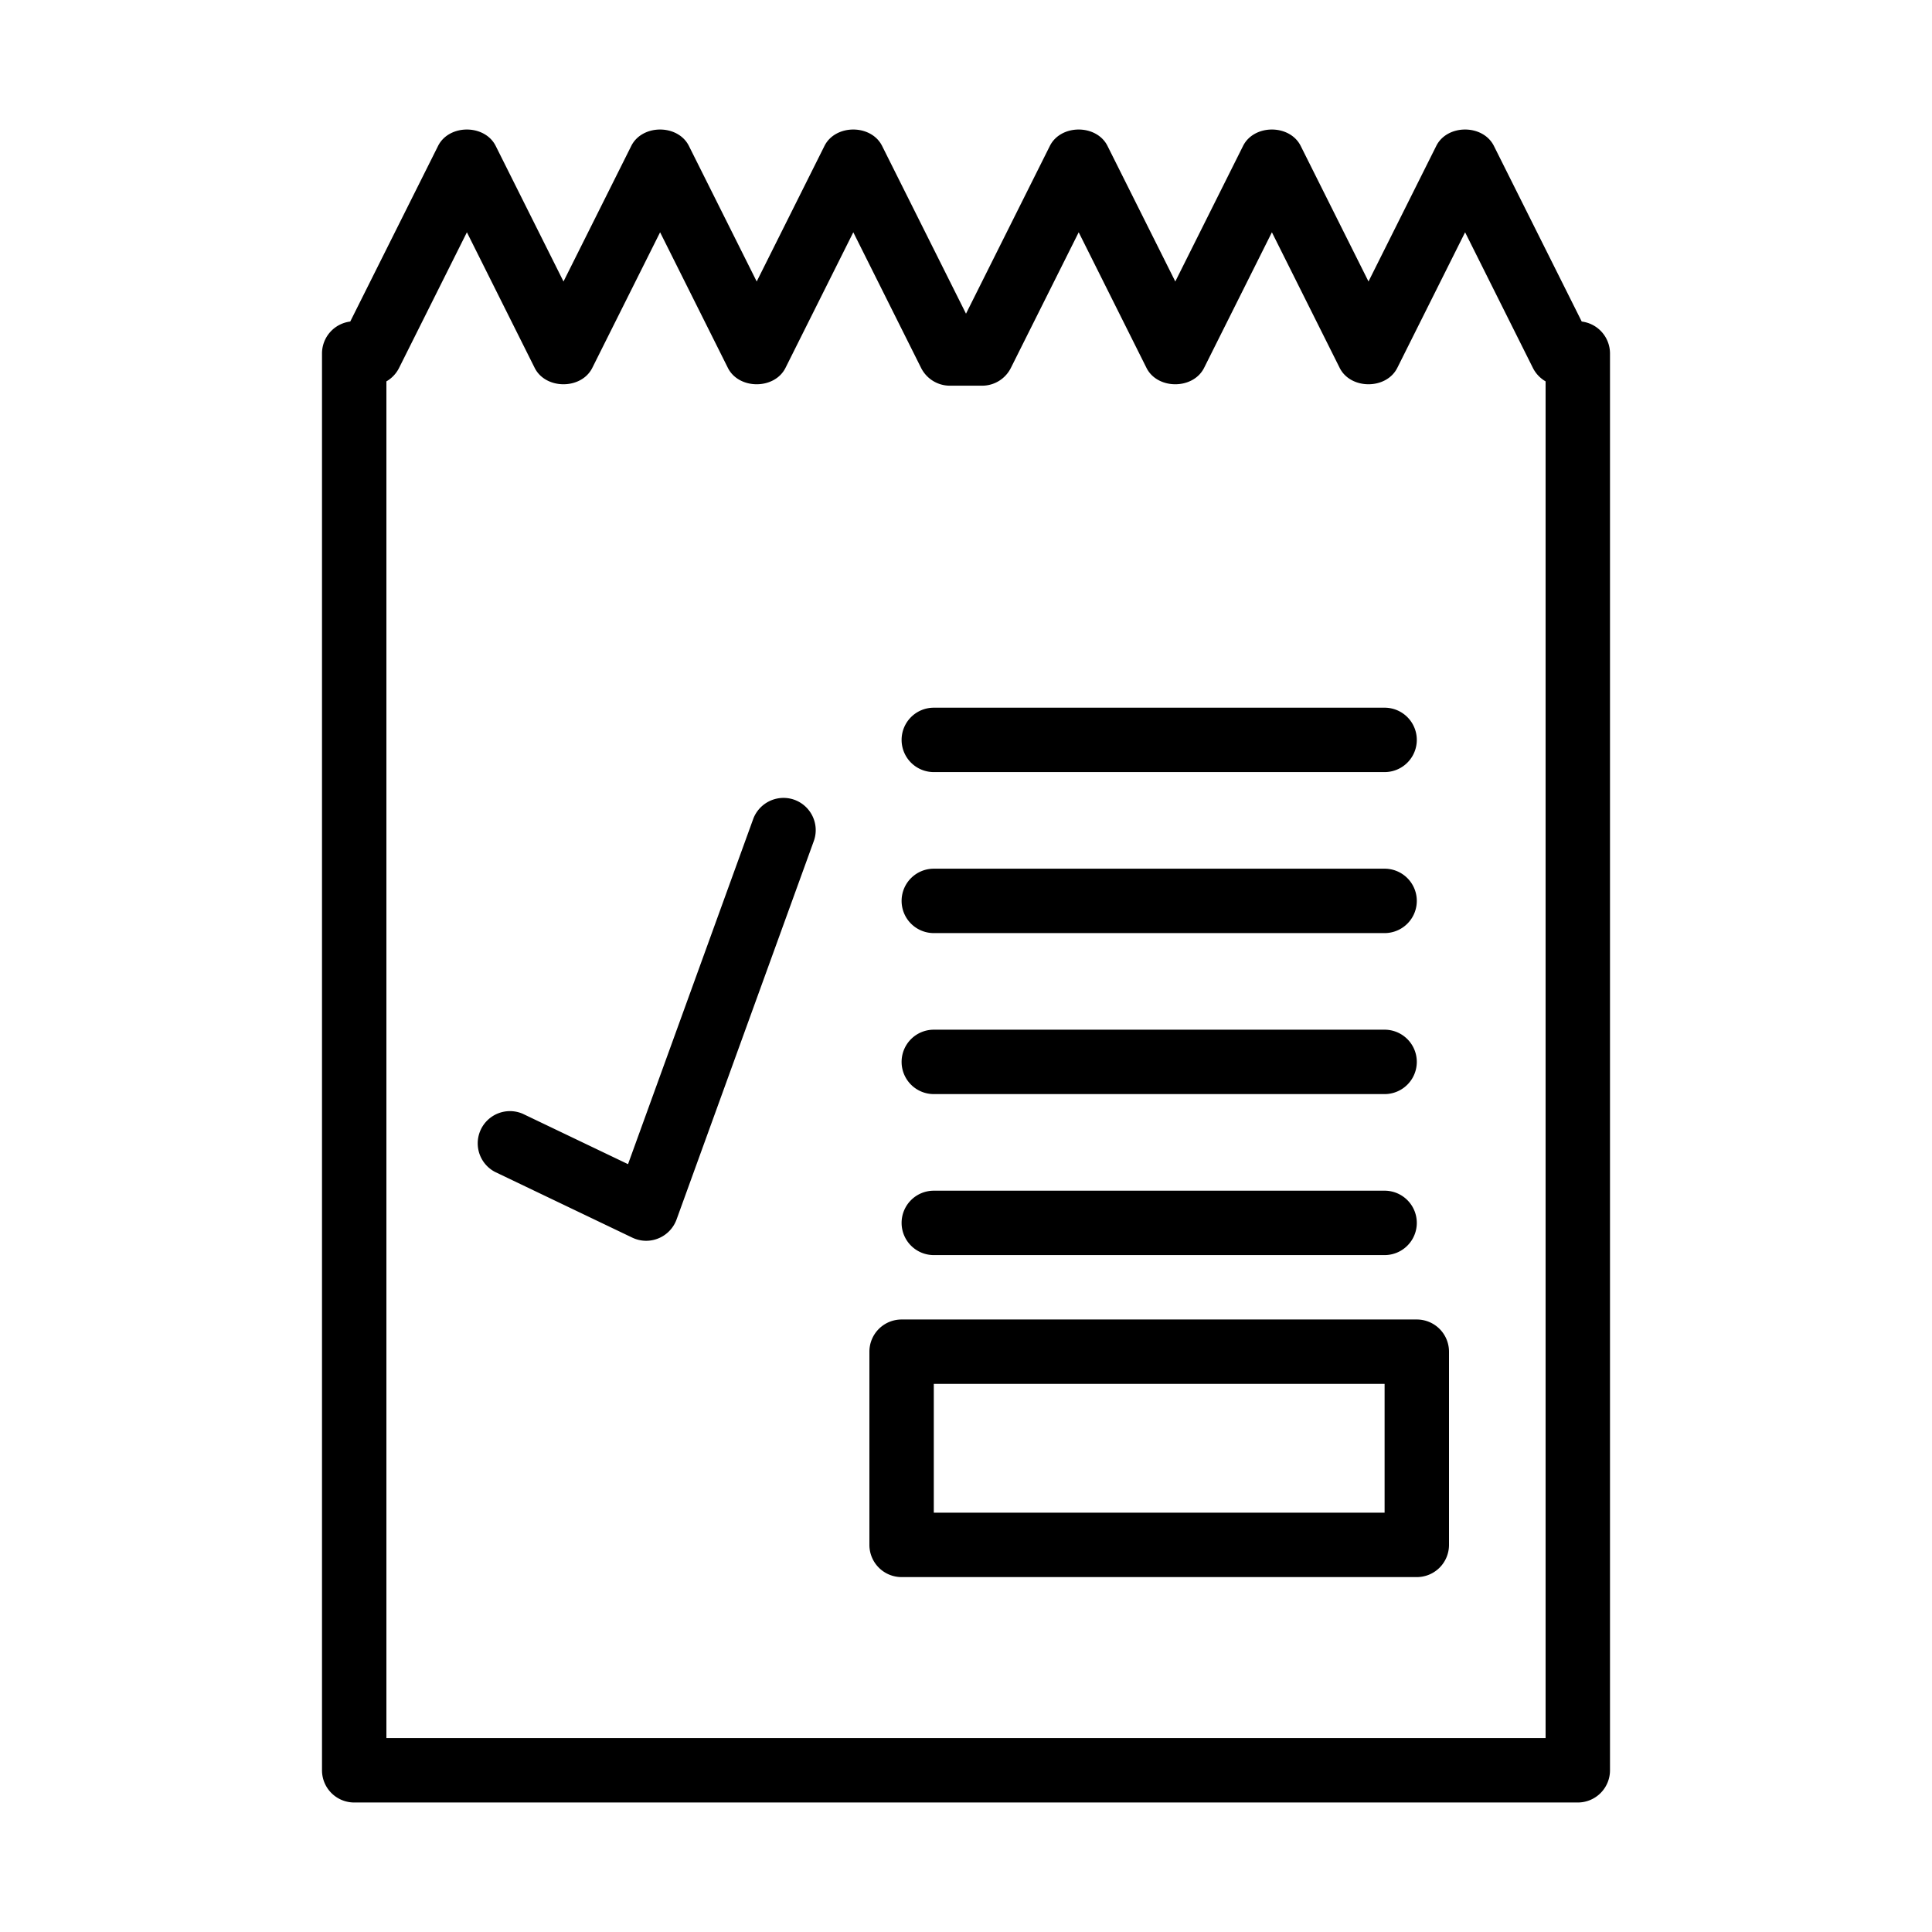 <svg viewBox="0 0 60 60"><path d="M49.122 9.986l-2.728-5.455c-.34-.678-1.449-.678-1.789 0L42.5 8.742l-2.106-4.211c-.34-.678-1.449-.678-1.789 0L36.5 8.742l-2.106-4.211c-.34-.678-1.449-.678-1.789 0L30 9.742l-2.606-5.211c-.34-.678-1.449-.678-1.789 0L23.5 8.742l-2.106-4.211c-.34-.678-1.449-.678-1.789 0L17.5 8.742l-2.106-4.211c-.34-.678-1.449-.678-1.789 0l-2.728 5.455a1 1 0 0 0-.877.992v44a1 1 0 0 0 1 1h38a1 1 0 0 0 1-1v-44a1 1 0 0 0-.878-.992zM48 53.978H12V11.844a.997.997 0 0 0 .394-.419L14.5 7.214l2.105 4.211c.34.678 1.449.678 1.789 0L20.5 7.214l2.105 4.211c.34.678 1.449.678 1.789 0L26.5 7.214l2.105 4.211c.17.339.516.553.895.553h1a.998.998 0 0 0 .894-.553L33.5 7.214l2.105 4.211c.34.678 1.449.678 1.789 0L39.5 7.214l2.105 4.211c.34.678 1.449.678 1.789 0L45.5 7.214l2.105 4.211c.09.179.228.322.395.419v42.134zm-20-31a1 1 0 0 1 1-1h14a1 1 0 1 1 0 2H29a1 1 0 0 1-1-1zm0 5a1 1 0 0 1 1-1h14a1 1 0 1 1 0 2H29a1 1 0 0 1-1-1zm0 5a1 1 0 0 1 1-1h14a1 1 0 1 1 0 2H29a1 1 0 0 1-1-1zm0 5a1 1 0 0 1 1-1h14a1 1 0 1 1 0 2H29a1 1 0 0 1-1-1zm-2.727-11.857L21.01 37.875a1.006 1.006 0 0 1-.941.659c-.147 0-.296-.033-.432-.098l-4.264-2.041a1.001 1.001 0 0 1 .863-1.805l3.268 1.564 3.886-10.716a1.005 1.005 0 0 1 1.281-.6c.522.191.79.764.602 1.283zM44 40.978H28a1 1 0 0 0-1 1v6a1 1 0 0 0 1 1h16a1 1 0 0 0 1-1v-6a1 1 0 0 0-1-1zm-1 6H29v-4h14v4z"/></svg>